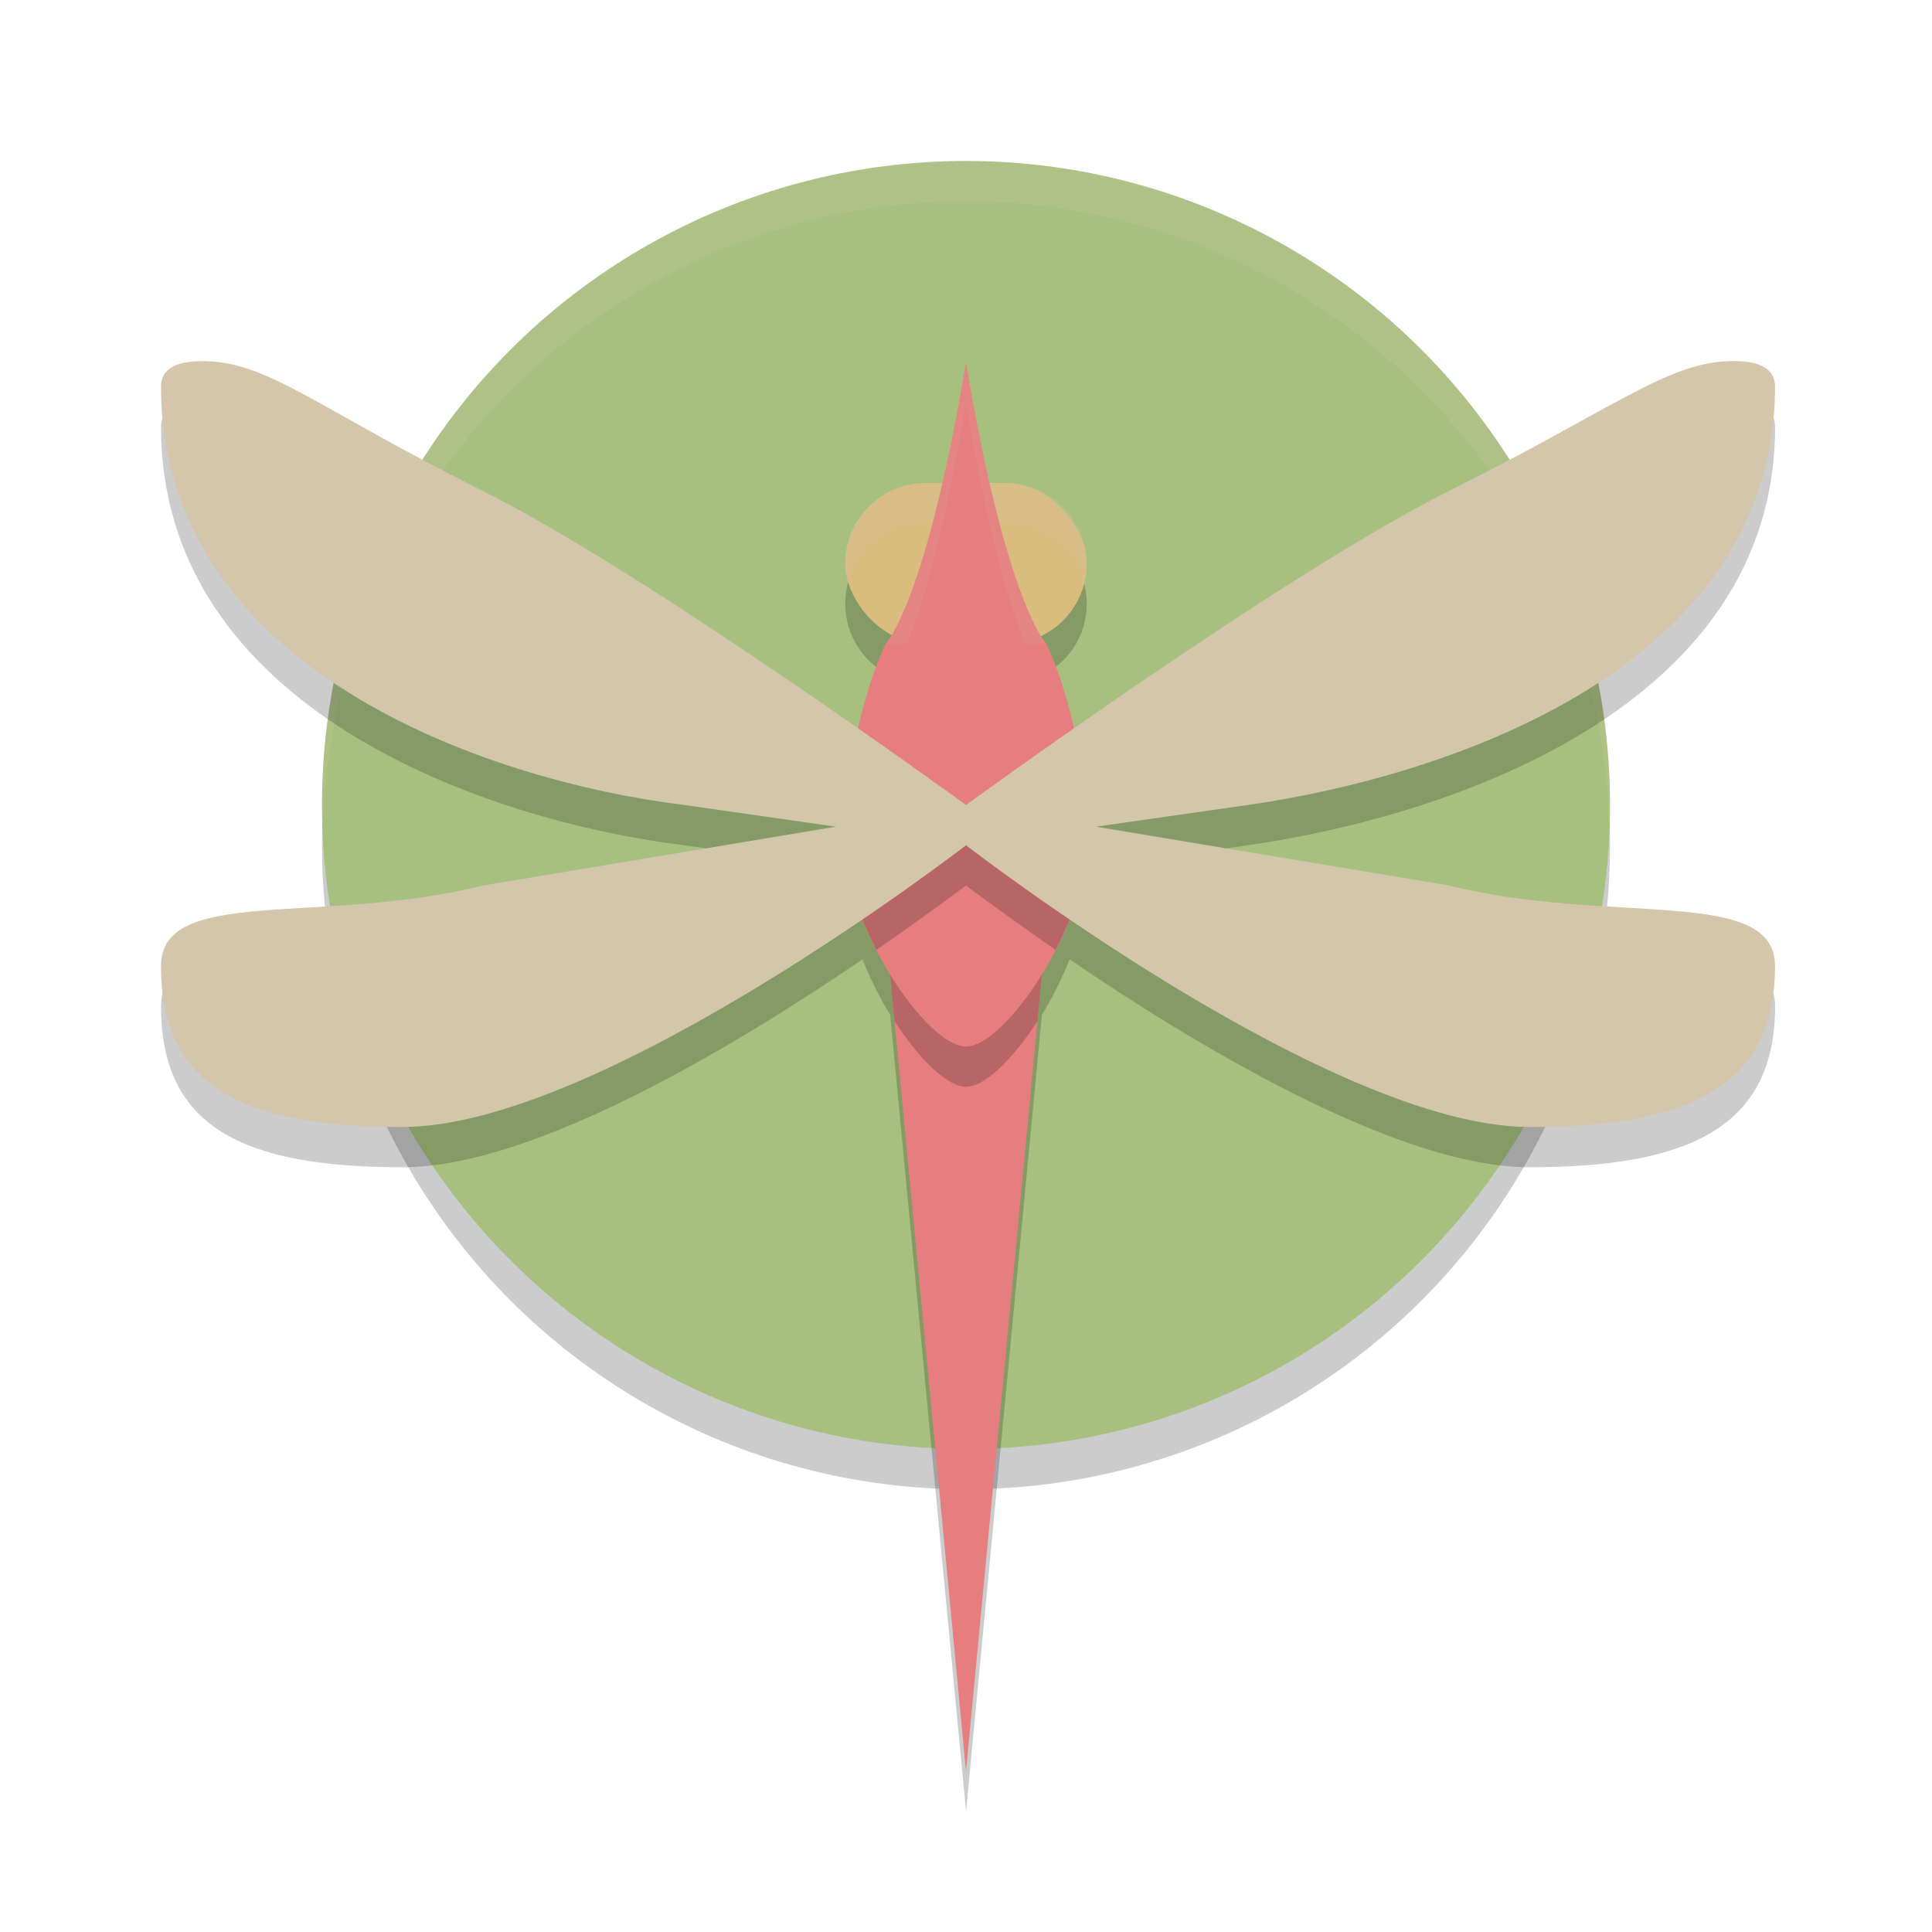 <svg width="48" height="48" version="1.1" xmlns="http://www.w3.org/2000/svg">
 <circle cx="24" cy="21" r="16" style="opacity:.2"/>
 <circle cx="24" cy="20" r="16" style="fill:#a7c080"/>
 <path d="M 24 4 A 16 16 0 0 0 8 20 A 16 16 0 0 0 8.021 20.58 A 16 16 0 0 1 24 5 A 16 16 0 0 1 39.979 20.42 A 16 16 0 0 0 40 20 A 16 16 0 0 0 24 4 z " style="fill:#d3c6aa;opacity:.2"/>
 <path d="m42.988 9.971c-1.584 0.041-2.863 1.166-6.988 3.229-2.65 1.325-6.655 4.043-9.316 5.904-0.293-1.32-0.684-2.104-0.684-2.104s-0.066-0.087-0.139-0.201c0.672-0.322 1.139-1.001 1.139-1.799 0-1.108-0.892-2-2-2h-0.406c-0.193-0.835-0.393-1.793-0.594-3-0.201 1.207-0.401 2.165-0.594 3h-0.406c-1.108 0-2 0.892-2 2 0 0.797 0.467 1.477 1.139 1.799-0.073 0.114-0.139 0.201-0.139 0.201s-0.391 0.783-0.684 2.104c-2.661-1.862-6.667-4.579-9.316-5.904-4.125-2.062-5.304-3.185-6.889-3.227-0.72-0.019-1.111 0.185-1.111 0.627 0 7 8.051 9.79 13 10.4l3.77 0.539-8.77 1.461c-4 1-8 0-8 2 0 2.981 2 4 6 4 3.306 0 8.382-3.09 11.428-5.164 0.19 0.475 0.423 0.947 0.688 1.375l1.885 19.789 1.885-19.789c0.265-0.428 0.497-0.9 0.688-1.375 3.046 2.074 8.122 5.164 11.428 5.164 4 0 6.1-1.019 6.1-4 0-2-4.1-1-8.1-2l-8.77-1.461 3.77-0.539c4.95-0.707 13.1-3.4 13.1-10.4 0-0.442-0.391-0.648-1.111-0.629z" style="opacity:.2"/>
 <rect x="21" y="12" width="6" height="4" ry="2" style="fill:#dbbc7f"/>
 <path d="m23 12c-1.108 0-2 0.892-2 2 0 0.174 0.029 0.339 0.07 0.5 0.222-0.863 0.996-1.5 1.93-1.5h2c0.934 0 1.708 0.637 1.93 1.5 0.041-0.161 0.07-0.326 0.07-0.5 0-1.108-0.892-2-2-2h-2z" style="fill:#d3c6aa;opacity:.2"/>
 <path d="m22 23 2 21 2-21v-7s-1-1-2-7c-1 6-2 7-2 7z" style="fill:#e67e80"/>
 <path d="m22 17v6l0.227 2.375c0.604 0.929 1.3 1.625 1.773 1.625s1.17-0.696 1.773-1.625l0.227-2.375v-6h-4z" style="opacity:.2"/>
 <path d="m24 9c-1 6-2 7-2 7v1s1-1 2-7c1 6 2 7 2 7v-1s-1-1-2-7z" style="fill:#d3c6aa;opacity:.1"/>
 <path d="m22 16h4s1 2 1 5c0 1.944-2 5-3 5s-3-3.056-3-5c0-3 1-5 1-5z" style="fill:#e67e80"/>
 <path d="M 21.152 18.99 C 21.062 19.591 21 20.264 21 21 C 21 21.779 21.326 22.73 21.775 23.598 C 23.094 22.687 24 22 24 22 C 24 22 24.906 22.687 26.225 23.598 C 26.674 22.73 27 21.779 27 21 C 27 20.264 26.938 19.591 26.848 18.99 C 25.26 20.098 24 21 24 21 C 24 21 22.74 20.098 21.152 18.99 z " style="opacity:.2"/>
 <path d="M 42.988,8.971 C 41.404,9.012 40.125,10.137 36,12.199 31.858,14.27 24,20 24,20 24,20 16.142,14.27 12,12.199 7.875,10.137 6.696,9.014 5.112,8.973 4.391,8.954 4,9.158 4,9.6 4,16.6 12.051,19.39 17,20 L 20.77,20.539 12,22 C 8,23 4,22 4,24 4,26.981 6,28 10,28 c 4.955,0 14,-7 14,-7 0,0 9.045,7 14,7 4,0 6.1,-1.019 6.1,-4 C 44.1,22 40,23 36,22 L 27.23,20.539 31,20 c 4.95,-0.707 13.1,-3.4 13.1,-10.4 0,-0.442 -0.391,-0.648 -1.111,-0.629 z" style="fill:#d3c6aa"/>
</svg>
